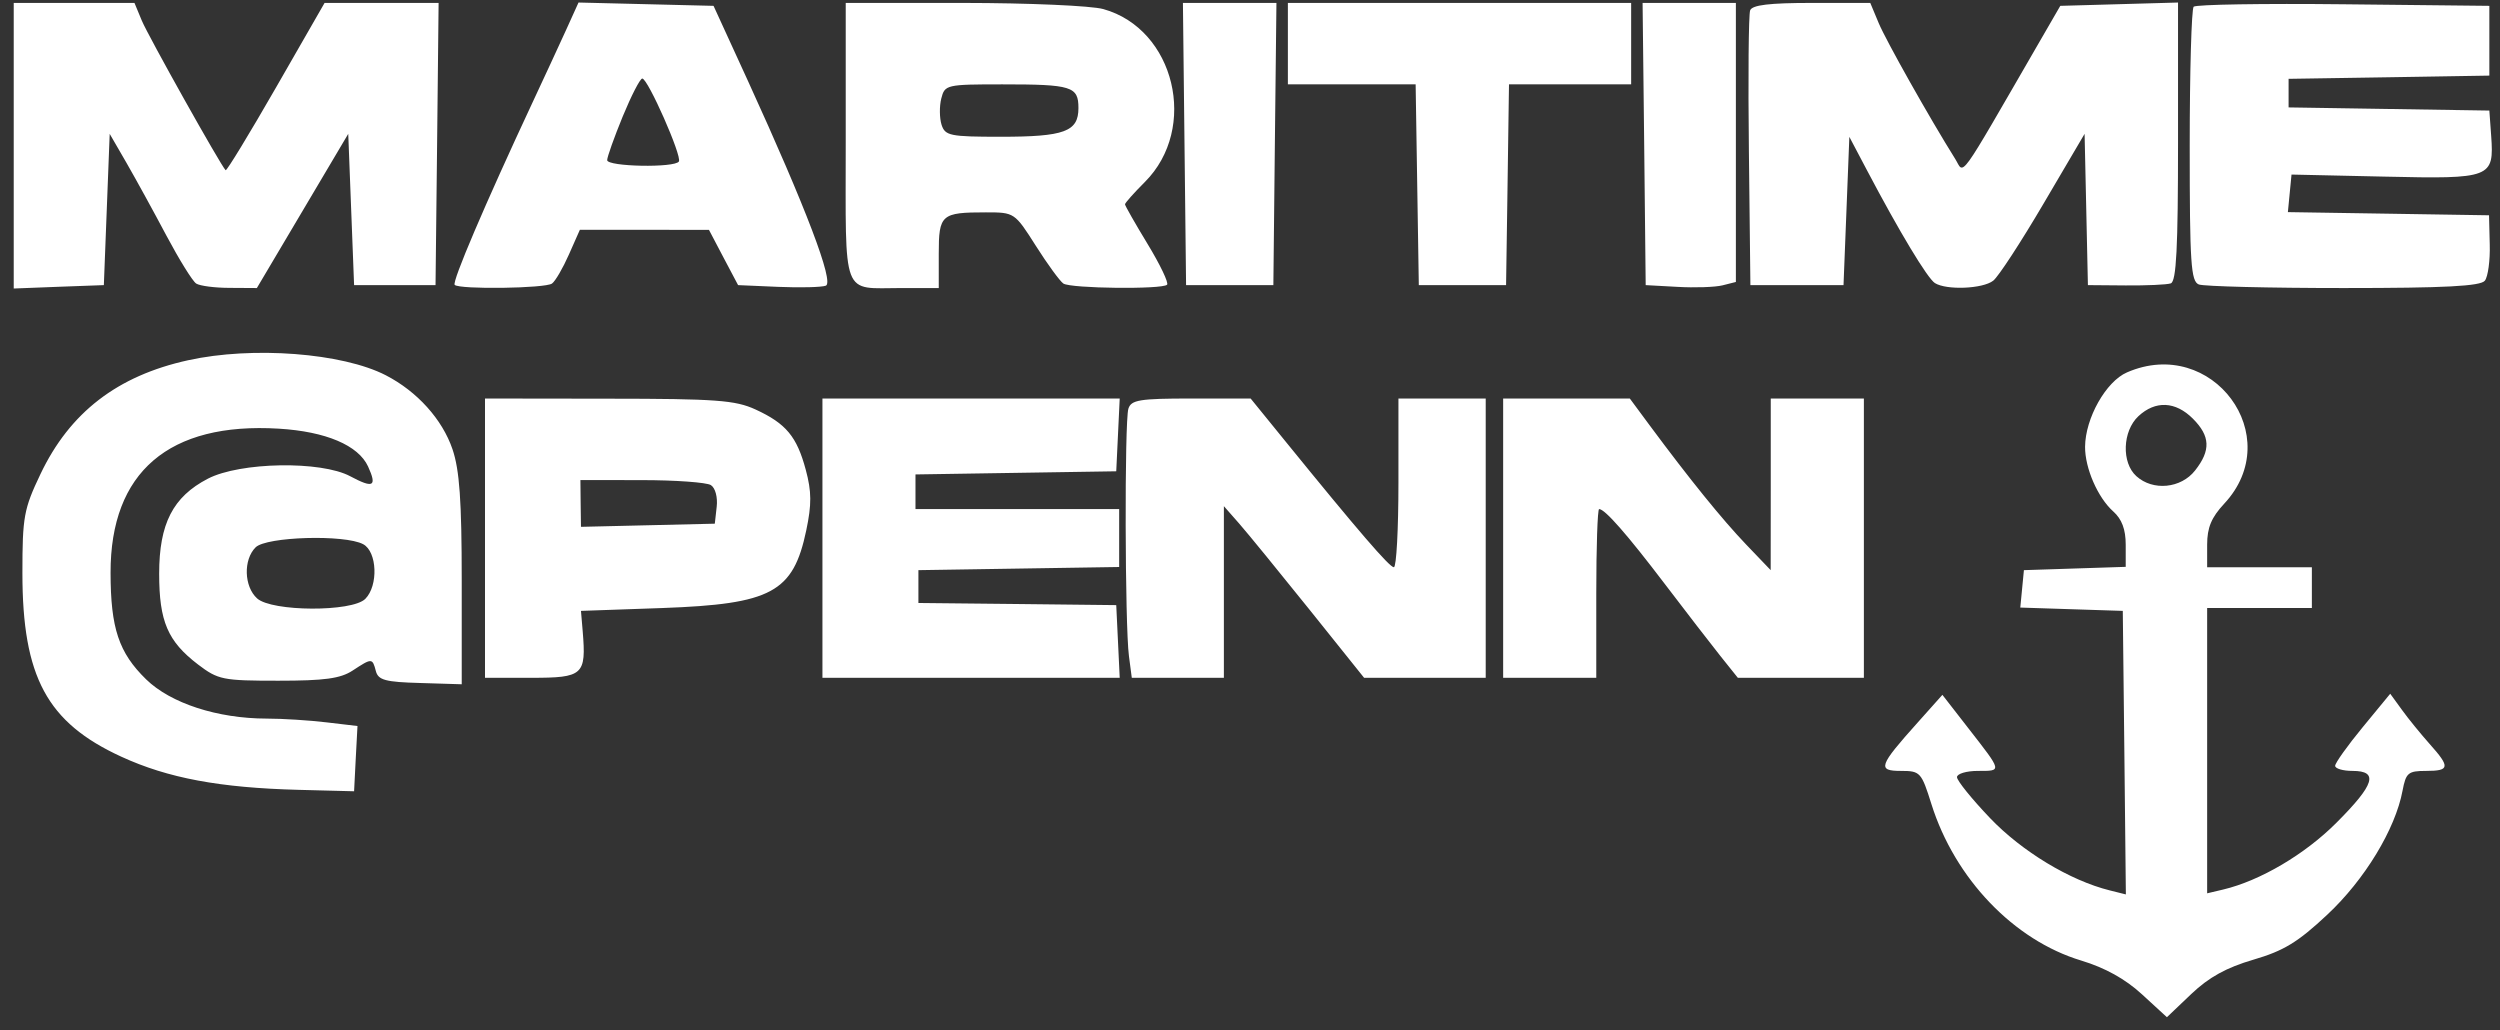 <svg width="165" height="68" viewBox="0 0 165 68" fill="none" xmlns="http://www.w3.org/2000/svg">
<rect x="0" y="0" width="165" height="68" fill="#333333" stroke="none"/>
<path fill-rule="evenodd" clip-rule="evenodd" d="M0.906 9.615V19.042L3.88 18.927L6.854 18.818L7.047 13.823L7.24 8.834L8.349 10.75C8.958 11.808 10.146 13.969 10.984 15.552C11.828 17.136 12.708 18.558 12.948 18.714C13.188 18.87 14.188 19 15.167 19L16.953 19.011L22.984 8.834L23.177 13.823L23.37 18.818H28.745L28.849 9.506L28.948 0.193H21.422L18.219 5.771C16.453 8.844 14.958 11.302 14.891 11.235C14.557 10.901 9.776 2.365 9.359 1.36L8.875 0.193H0.906V9.615ZM37.349 2.006C36.891 3.016 35.906 5.136 35.167 6.719C31.99 13.521 29.818 18.61 30.01 18.802C30.323 19.115 35.984 19.037 36.432 18.714C36.651 18.558 37.151 17.698 37.547 16.802L38.271 15.167H42.531L46.792 15.172L47.75 16.995L48.714 18.818L51.365 18.933C52.818 18.995 54.234 18.959 54.505 18.855C55.068 18.641 53.198 13.724 49.38 5.375L47.094 0.386L42.635 0.276L38.182 0.167L37.349 2.006ZM55.818 9.365C55.818 19.823 55.505 19.011 59.495 19.011H61.958V16.745C61.958 14.157 62.12 14.016 65.068 14.016C66.953 14.016 66.969 14.026 68.365 16.224C69.135 17.438 69.953 18.558 70.182 18.714C70.672 19.042 76.703 19.11 77.026 18.792C77.146 18.672 76.568 17.464 75.745 16.11C74.922 14.755 74.25 13.573 74.25 13.485C74.25 13.396 74.838 12.735 75.557 12.016C79.115 8.459 77.542 1.912 72.818 0.599C72.021 0.375 67.87 0.198 63.594 0.193H55.818V9.365ZM78.177 9.506L78.281 18.818H84.042L84.141 9.506L84.245 0.193H78.073L78.177 9.506ZM85 2.881V5.568H93.432L93.641 18.818H99.401L99.484 13.25C99.526 10.188 99.568 7.203 99.578 6.625L99.594 5.568H107.656V0.193H85V2.881ZM108.516 9.506L108.615 18.818L110.708 18.933C111.859 19 113.198 18.953 113.682 18.834L114.568 18.61V0.193H108.411L108.516 9.506ZM115.51 0.683C115.406 0.948 115.37 5.141 115.427 9.995L115.526 18.818H121.672L121.865 13.922L122.057 9.032L123.208 11.214C125.365 15.308 127.208 18.365 127.703 18.683C128.464 19.162 130.859 19.068 131.552 18.526C131.891 18.266 133.385 15.974 134.875 13.438L137.583 8.834L137.693 13.823L137.802 18.818L140.297 18.839C141.667 18.849 143.01 18.792 143.271 18.703C143.641 18.578 143.75 16.365 143.75 9.354V0.167L135.979 0.386L134.536 2.881C129.109 12.261 129.667 11.49 129.047 10.495C127.359 7.802 124.479 2.683 123.995 1.526L123.438 0.193H119.568C116.792 0.193 115.641 0.328 115.51 0.683ZM144.781 0.443C144.641 0.589 144.521 4.719 144.521 9.625C144.521 17.401 144.599 18.573 145.125 18.776C145.464 18.901 149.76 19.011 154.682 19.011C161.38 19.011 163.719 18.886 164 18.526C164.208 18.266 164.354 17.183 164.323 16.131L164.276 14.209L157.635 14.104L151 14L151.24 11.521L157.396 11.657C164.432 11.818 164.615 11.745 164.417 8.959L164.297 7.297L151.047 7.089V5.203L157.672 5.099L164.297 4.99V0.386L154.672 0.282C149.375 0.224 144.927 0.297 144.781 0.443ZM41.099 7.688C40.536 9.063 40.073 10.36 40.073 10.568C40.073 11.005 44.547 11.089 44.807 10.657C45.021 10.302 42.76 5.183 42.391 5.183C42.245 5.183 41.667 6.313 41.099 7.688ZM62.125 6.5C61.995 7.011 62.005 7.792 62.141 8.229C62.375 8.959 62.693 9.026 66.042 9.026C70.26 9.026 71.177 8.688 71.177 7.131C71.177 5.703 70.74 5.568 66.162 5.568C62.458 5.568 62.354 5.594 62.125 6.5ZM12.417 23.776C7.745 24.802 4.604 27.224 2.667 31.297C1.573 33.594 1.479 34.11 1.479 37.823C1.479 44.677 3.104 47.693 8.01 49.943C11.083 51.355 14.495 51.995 19.719 52.13L23.37 52.224L23.479 50.073L23.594 47.917L21.562 47.677C20.443 47.542 18.656 47.427 17.594 47.427C14.354 47.422 11.266 46.417 9.646 44.839C7.839 43.078 7.302 41.464 7.297 37.802C7.286 31.157 11.151 27.849 18.406 28.292C21.505 28.48 23.651 29.391 24.292 30.787C24.896 32.115 24.646 32.25 23.115 31.433C21.188 30.401 15.849 30.49 13.719 31.594C11.412 32.792 10.505 34.563 10.505 37.865C10.505 41.011 11.068 42.328 13.068 43.855C14.396 44.865 14.698 44.927 18.365 44.927C21.417 44.927 22.469 44.787 23.276 44.255C24.547 43.422 24.578 43.422 24.807 44.292C24.963 44.886 25.432 45.016 27.734 45.078L30.474 45.162V38.297C30.474 33.047 30.328 31.016 29.865 29.651C29.193 27.677 27.531 25.834 25.469 24.771C22.604 23.292 16.672 22.839 12.417 23.776ZM140.38 24.578C138.995 25.177 137.63 27.599 137.615 29.485C137.604 30.896 138.453 32.844 139.474 33.755C140.042 34.261 140.297 34.938 140.297 35.948V37.412L133.578 37.63L133.339 40.099L136.719 40.209L140.104 40.318L140.208 49.677L140.307 59.032L139.245 58.766C136.62 58.115 133.443 56.193 131.344 53.995C130.141 52.735 129.161 51.521 129.161 51.292C129.161 51.068 129.781 50.88 130.536 50.88C132.146 50.88 132.161 50.953 129.927 48.084L128.198 45.86L126.557 47.698C123.995 50.558 123.885 50.88 125.464 50.88C126.734 50.88 126.813 50.964 127.474 53.073C129.021 57.99 132.917 62.058 137.359 63.396C138.938 63.875 140.266 64.61 141.37 65.625L143.016 67.136L144.63 65.599C145.792 64.495 146.948 63.86 148.724 63.339C150.724 62.755 151.661 62.188 153.604 60.365C156.068 58.063 158.094 54.724 158.568 52.183C158.792 51.005 158.938 50.88 160.115 50.88C161.693 50.88 161.724 50.63 160.359 49.105C159.781 48.453 158.953 47.443 158.531 46.855L157.755 45.787L155.938 47.995C154.938 49.209 154.12 50.355 154.12 50.542C154.12 50.73 154.641 50.88 155.271 50.88C157.005 50.88 156.729 51.776 154.214 54.292C152.13 56.386 149.167 58.13 146.729 58.709L145.672 58.959V40.13H152.583V37.438H145.672V35.943C145.672 34.823 145.953 34.151 146.797 33.245C150.948 28.802 146.01 22.131 140.38 24.578ZM32.01 35.521V44.735H35.073C38.495 44.735 38.698 44.552 38.458 41.662L38.344 40.318L43.719 40.13C50.927 39.87 52.354 39.099 53.214 35C53.573 33.292 53.568 32.443 53.182 31.011C52.594 28.813 51.88 27.953 49.865 27.026C48.531 26.412 47.26 26.318 40.167 26.313L32.01 26.302V35.521ZM54.281 35.521V44.735H73.901L73.787 42.339L73.672 39.938L67.146 39.865L60.615 39.797V37.63L73.865 37.422V33.599H60.422V31.313L73.672 31.105L73.901 26.302H54.281V35.521ZM74.474 26.974C74.213 27.802 74.245 41.302 74.51 43.297L74.698 44.735H80.776V33.407L81.792 34.563C82.344 35.193 84.427 37.745 86.417 40.224L90.031 44.735H98.057V26.302H92.297V31.87C92.297 34.933 92.162 37.438 91.995 37.438C91.708 37.438 89.672 35.078 84.807 29.089L82.542 26.302H78.615C75.208 26.302 74.656 26.396 74.474 26.974ZM99.208 35.521V44.735H105.354V39.167C105.354 36.105 105.438 33.599 105.542 33.599C105.927 33.599 107.391 35.271 109.87 38.532C111.26 40.36 112.917 42.505 113.547 43.297L114.698 44.735H123.016V26.302H116.87V31.969L116.865 37.63L115.24 35.933C113.667 34.287 111.526 31.646 108.859 28.047L107.568 26.302H99.208V35.521ZM141.135 27.469C140.083 28.453 140.01 30.537 141 31.427C142.094 32.417 143.943 32.24 144.875 31.052C145.922 29.724 145.88 28.782 144.729 27.631C143.583 26.485 142.26 26.422 141.135 27.469ZM38.323 33.224L38.344 34.771L47.177 34.563L47.302 33.448C47.375 32.818 47.208 32.198 46.917 32.016C46.641 31.839 44.583 31.688 42.359 31.688L38.307 31.683L38.323 33.224ZM16.87 36.125C16.052 36.938 16.104 38.714 16.969 39.495C17.943 40.375 23.234 40.401 24.109 39.526C24.979 38.651 24.896 36.412 23.969 35.917C22.75 35.266 17.578 35.417 16.87 36.125Z" fill="white"/>
</svg>
